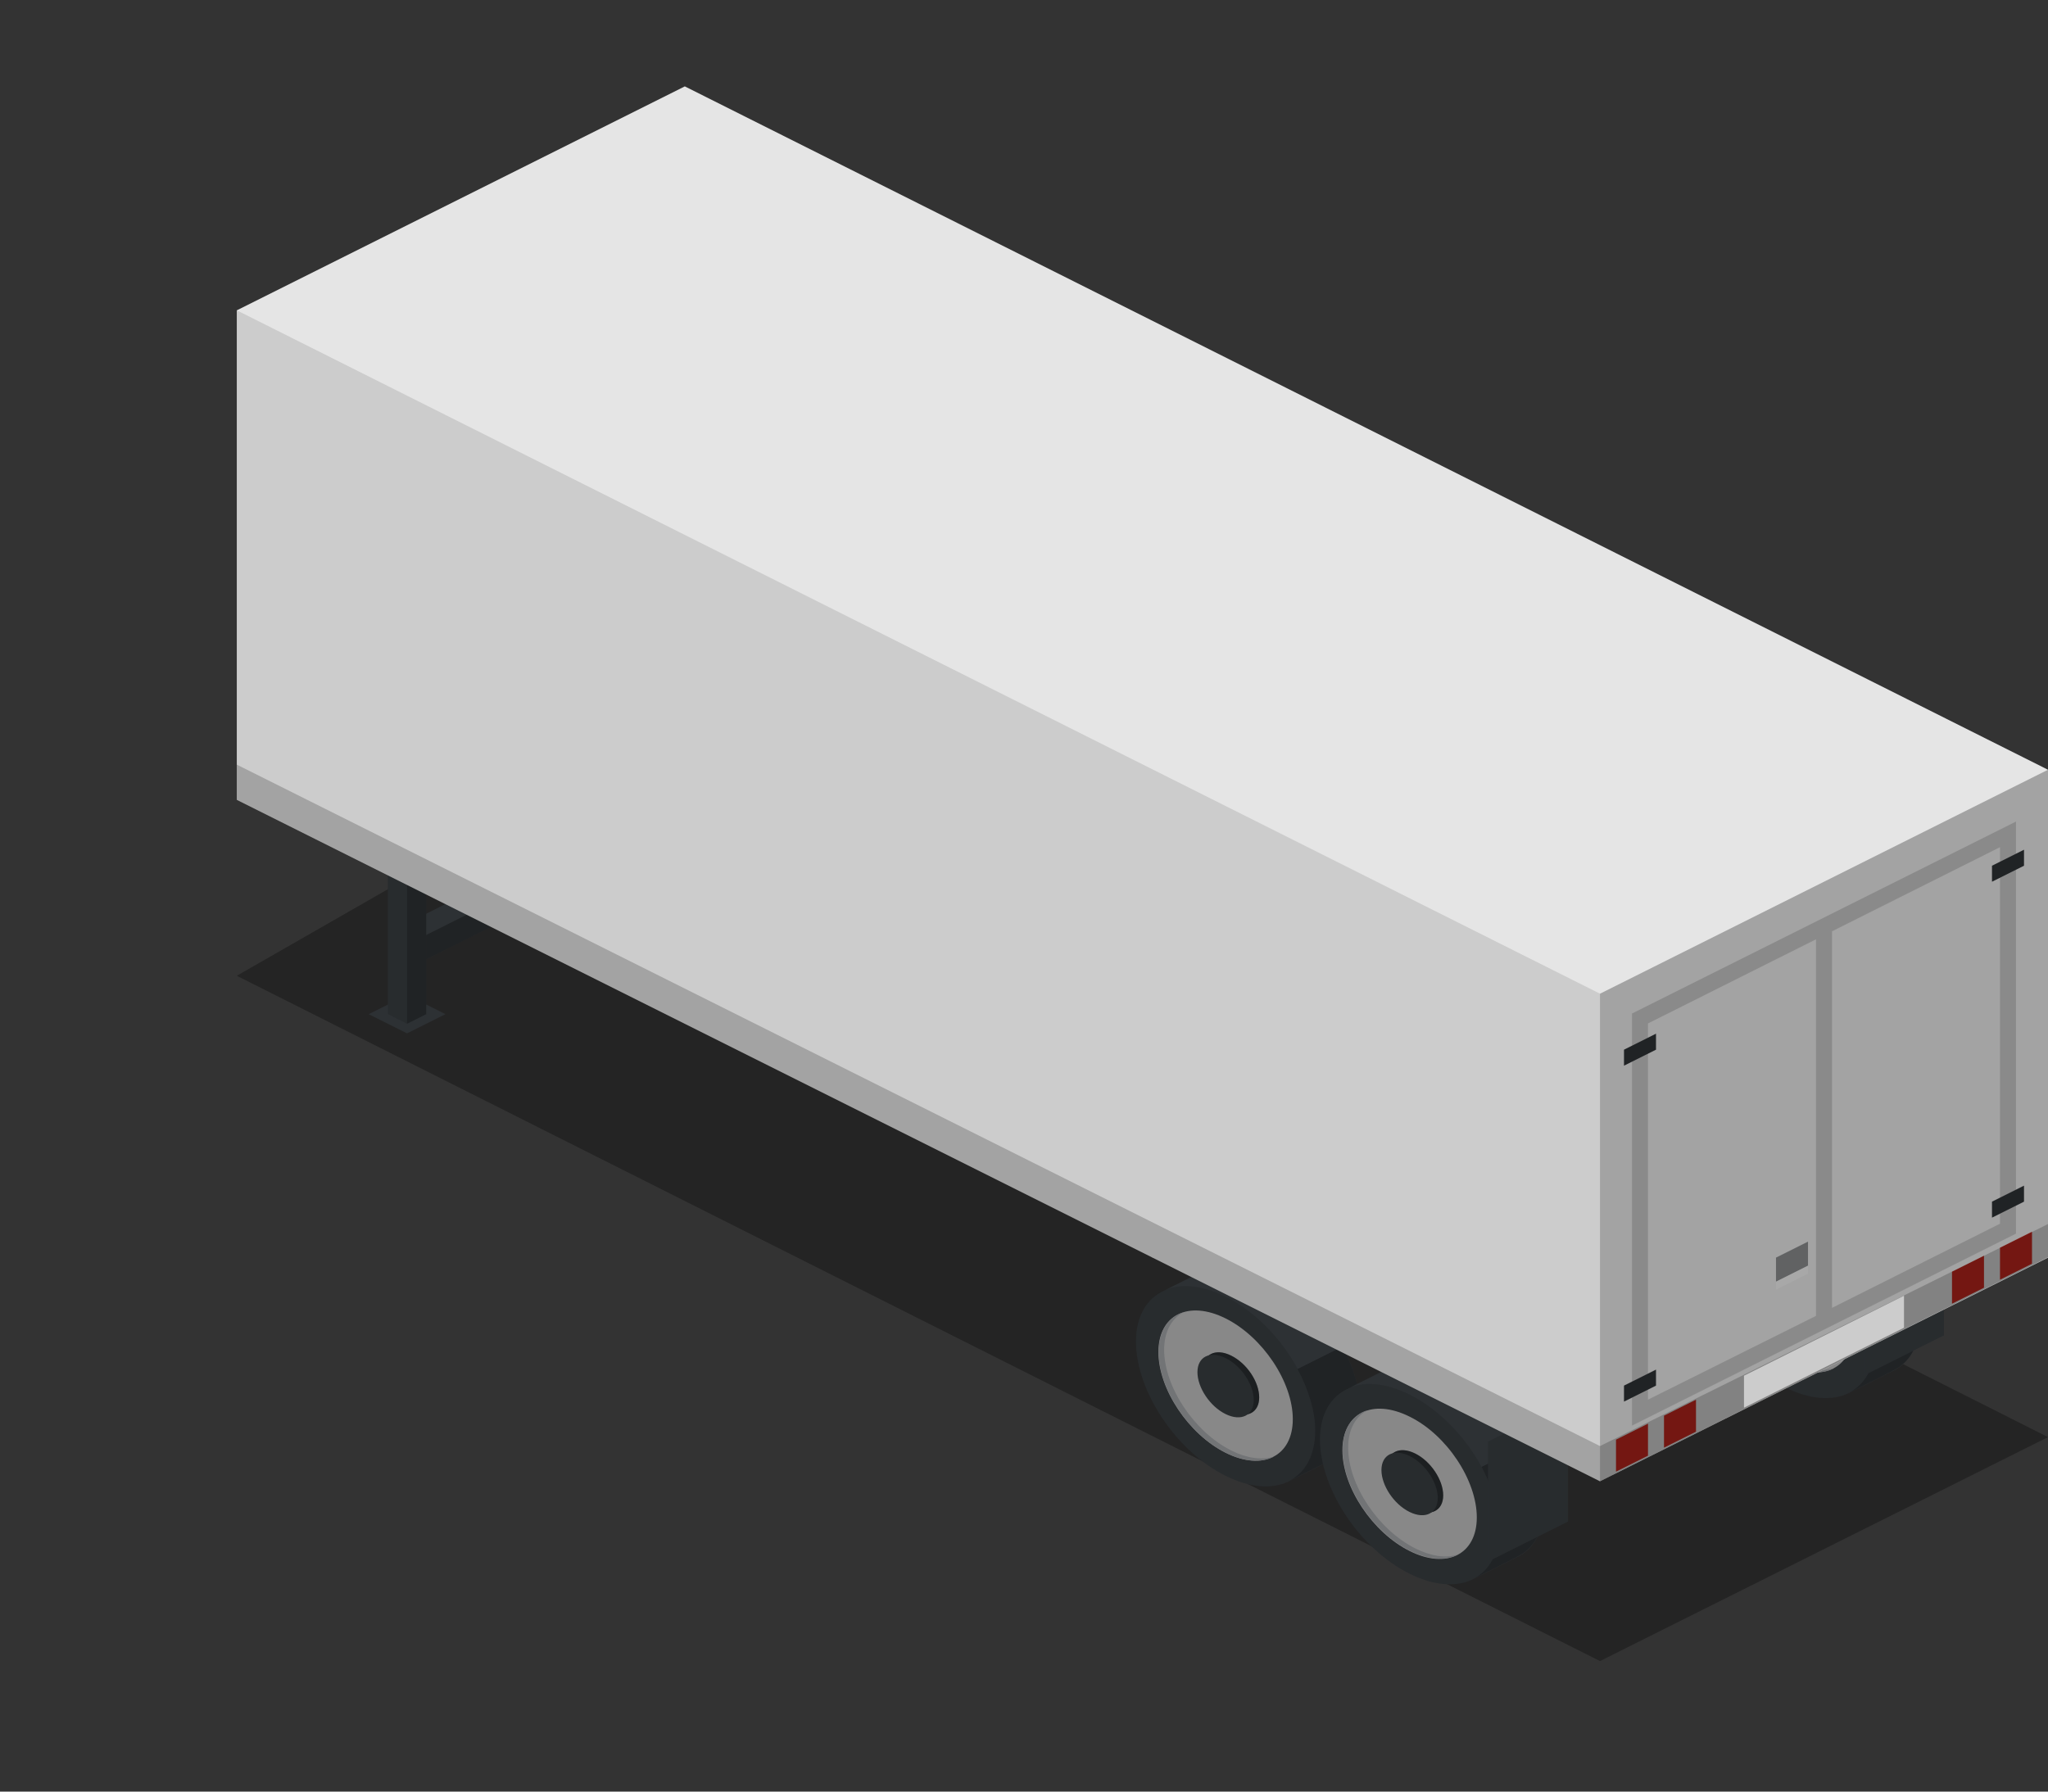 <?xml version="1.0" encoding="utf-8"?>
<!-- Generator: Adobe Illustrator 18.1.0, SVG Export Plug-In . SVG Version: 6.00 Build 0)  -->
<svg version="1.1" id="Layer_1" xmlns="http://www.w3.org/2000/svg" xmlns:xlink="http://www.w3.org/1999/xlink" x="0px" y="0px"
	 viewBox="0 0 640 560" enable-background="new 0 0 640 560" xml:space="preserve">
<rect x="0" y="0" width="640" height="560" fill="#333333" stroke="none"/>
<g>
	<polygon opacity="0.3" points="74,305 204.9,230 640,449.2 500,519.2 	"/>
	<g>
		<path fill="#2D3134" d="M397,398.3c-7.5-3.7-14.2-4.2-19.2-1.9l0,0l-14,7l0,0c-5.4,2.4-8.8,7.9-8.8,15.9c0,15.5,12.5,34.3,28,42
			c7.6,3.8,14.6,4.2,19.6,1.8c0,0,13.9-6.9,15.1-7.6c4.5-2.7,7.3-7.9,7.3-15.2C425,424.8,412.5,406,397,398.3z"/>
		<path opacity="0.29" d="M402.9,462.9c2-1,13.7-6.8,14.8-7.5c4.5-2.7,7.3-7.9,7.3-15.2c0-6.2-2.1-13-5.5-19.3l-14,7
			c3.4,6.4,5.5,13.1,5.5,19.3C411,455,407.9,460.3,402.9,462.9z"/>
		<path fill="#999999" d="M404,443.6c0,11.6-9.4,16.3-21,10.5c-11.6-5.8-21-19.9-21-31.5s9.4-16.3,21-10.5
			C394.6,417.9,404,432,404,443.6z"/>
		<path fill="#808285" d="M384.8,453.4c-11.6-5.8-21-19.9-21-31.5c0-5.7,2.3-9.7,6-11.7c-4.7,1.5-7.7,5.8-7.7,12.4
			c0,11.6,9.4,25.7,21,31.5c5.9,2.9,11.2,3.2,15,1.2C394.4,456.4,389.8,455.9,384.8,453.4z"/>
		<path fill="#2D3134" d="M393.5,436.8c0,4.8-3.9,6.8-8.8,4.4c-4.8-2.4-8.8-8.3-8.8-13.1s3.9-6.8,8.8-4.4
			C389.6,426.1,393.5,431.9,393.5,436.8z"/>
		<path opacity="0.29" d="M393.5,436.8c0,4.8-3.9,6.8-8.8,4.4c-4.8-2.4-8.8-8.3-8.8-13.1s3.9-6.8,8.8-4.4
			C389.6,426.1,393.5,431.9,393.5,436.8z"/>
		<path fill="#2D3134" d="M391.8,437.6c0,4.8-3.9,6.8-8.8,4.4s-8.8-8.3-8.8-13.1s3.9-6.8,8.8-4.4S391.8,432.8,391.8,437.6z"/>
		<path opacity="0.11" d="M411,447.3c0,15.5-12.5,21.7-28,14c-15.5-7.7-28-26.5-28-42c0-15.5,12.5-21.7,28-14
			C398.5,413,411,431.8,411,447.3z"/>
	</g>
	<g>
		<path fill="#2D3134" d="M454.5,428.9c-7.5-3.7-14.2-4.2-19.2-1.9l0,0l-14,7l0,0c-5.4,2.4-8.8,7.9-8.8,15.9c0,15.5,12.5,34.3,28,42
			c7.6,3.8,14.6,4.2,19.6,1.8c0,0,13.9-6.9,15.1-7.6c4.5-2.7,7.3-7.9,7.3-15.2C482.5,455.5,470,436.7,454.5,428.9z"/>
		<path opacity="0.29" d="M460.4,493.5c2-1,13.7-6.8,14.8-7.5c4.5-2.7,7.3-7.9,7.3-15.2c0-6.2-2.1-13-5.5-19.3l-14,7
			c3.4,6.4,5.5,13.1,5.5,19.3C468.5,485.6,465.4,491,460.4,493.5z"/>
		<path fill="#999999" d="M461.5,474.3c0,11.6-9.4,16.3-21,10.5c-11.6-5.8-21-19.9-21-31.5s9.4-16.3,21-10.5
			C452.1,448.5,461.5,462.7,461.5,474.3z"/>
		<path fill="#808285" d="M442.3,484c-11.6-5.8-21-19.9-21-31.5c0-5.7,2.3-9.7,6-11.7c-4.7,1.5-7.7,5.8-7.7,12.4
			c0,11.6,9.4,25.7,21,31.5c5.9,2.9,11.2,3.2,15,1.2C451.9,487.1,447.3,486.5,442.3,484z"/>
		<path fill="#2D3134" d="M451,467.4c0,4.8-3.9,6.8-8.8,4.4c-4.8-2.4-8.8-8.3-8.8-13.1s3.9-6.8,8.8-4.4
			C447.1,456.7,451,462.6,451,467.4z"/>
		<path opacity="0.29" d="M451,467.4c0,4.8-3.9,6.8-8.8,4.4c-4.8-2.4-8.8-8.3-8.8-13.1s3.9-6.8,8.8-4.4
			C447.1,456.7,451,462.6,451,467.4z"/>
		<path fill="#2D3134" d="M449.3,468.2c0,4.8-3.9,6.8-8.8,4.4s-8.8-8.3-8.8-13.1s3.9-6.8,8.8-4.4S449.3,463.4,449.3,468.2z"/>
		<path opacity="0.11" d="M468.5,477.9c0,15.5-12.5,21.7-28,14c-15.5-7.7-28-26.5-28-42c0-15.5,12.5-21.7,28-14
			C456,443.7,468.5,462.5,468.5,477.9z"/>
	</g>
	<polygon fill="#2D3134" points="465,450.6 465,488.1 490,475.6 490,438.1 	"/>
	<polygon opacity="0.11" points="465,450.6 465,488.1 490,475.6 490,438.1 	"/>
	<g>
		<path fill="#2D3134" d="M572,370.7c-7.5-3.7-14.2-4.2-19.2-1.9l0,0l-14,7l0,0c-5.4,2.4-8.8,7.9-8.8,15.9c0,15.5,12.5,34.3,28,42
			c7.6,3.8,14.6,4.2,19.6,1.8c0,0,13.9-6.9,15.1-7.6c4.5-2.7,7.3-7.9,7.3-15.2C600,397.2,587.5,378.4,572,370.7z"/>
		<path opacity="0.29" d="M577.9,435.3c2-1,13.7-6.8,14.8-7.5c4.5-2.7,7.3-7.9,7.3-15.2c0-6.2-2.1-13-5.5-19.3l-14,7
			c3.4,6.4,5.5,13.1,5.5,19.3C586,427.3,582.9,432.7,577.9,435.3z"/>
		<path fill="#999999" d="M579,416c0,11.6-9.4,16.3-21,10.5c-11.6-5.8-21-19.9-21-31.5s9.4-16.3,21-10.5
			C569.6,390.3,579,404.4,579,416z"/>
		<path fill="#808285" d="M559.8,425.8c-11.6-5.8-21-19.9-21-31.5c0-5.7,2.3-9.7,6-11.7c-4.7,1.5-7.7,5.8-7.7,12.4
			c0,11.6,9.4,25.7,21,31.5c5.9,2.9,11.2,3.2,15,1.2C569.4,428.8,564.8,428.3,559.8,425.8z"/>
		<path fill="#2D3134" d="M568.5,409.2c0,4.8-3.9,6.8-8.8,4.4c-4.8-2.4-8.8-8.3-8.8-13.1s3.9-6.8,8.8-4.4
			C564.6,398.5,568.5,404.3,568.5,409.2z"/>
		<path opacity="0.29" d="M568.5,409.2c0,4.8-3.9,6.8-8.8,4.4c-4.8-2.4-8.8-8.3-8.8-13.1s3.9-6.8,8.8-4.4
			C564.6,398.5,568.5,404.3,568.5,409.2z"/>
		<path fill="#2D3134" d="M566.8,410c0,4.8-3.9,6.8-8.8,4.4s-8.8-8.3-8.8-13.1s3.9-6.8,8.8-4.4S566.8,405.2,566.8,410z"/>
		<path opacity="0.11" d="M586,419.7c0,15.5-12.5,21.7-28,14c-15.5-7.7-28-26.5-28-42c0-15.5,12.5-21.7,28-14
			C573.5,385.4,586,404.2,586,419.7z"/>
	</g>
	<polygon fill="#2D3134" points="582.5,392.4 582.5,429.9 607.5,417.4 607.5,379.9 	"/>
	<polygon opacity="0.11" points="582.5,392.4 582.5,429.9 607.5,417.4 607.5,379.9 	"/>
	<g>
		<polygon fill="#2D3134" points="127.2,323 139.2,317 127.2,311 115.2,317 		"/>
		<g>
			<polygon fill="#2D3134" points="132.9,300 177,277.9 177,270.3 170.3,267 126.2,289.1 126.2,296.7 			"/>
			<polygon opacity="0.29" points="177,270.3 177,277.9 132.9,300 132.9,292.4 			"/>
			<polygon opacity="0.11" points="126.2,289.1 126.2,296.7 132.9,300 132.9,292.4 			"/>
		</g>
		<g>
			<polygon fill="#2D3134" points="127.2,320 133.2,317 133.2,251 127.2,248 121.2,251 121.2,317 			"/>
			<polygon opacity="0.29" points="133.2,251 133.2,317 127.2,320 127.2,254 			"/>
			<polygon opacity="0.11" points="121.2,251 121.2,317 127.2,320 127.2,254 			"/>
		</g>
	</g>
	<g>
		<polygon fill="#E5E5E5" points="214,27 74,97 74,250 500,463 640,393.1 640,240.6 		"/>
		<polygon fill="#CC291F" points="635,385 635,395 625,400 625,390 		"/>
		<polygon fill="#CC291F" points="620,392.5 620,402.5 610,407.5 610,397.5 		"/>
		<polygon fill="#CC291F" points="530,437.5 530,447.5 520,452.5 520,442.5 		"/>
		<polygon fill="#CC291F" points="515,445 515,455 505,460 505,450 		"/>
		<path opacity="0.15" d="M510,316.8v128.8l120-60V256.8L510,316.8z M625,382.5l-52.5,26.3V291.1l52.5-26.3V382.5z M515,319.9
			l52.5-26.3v117.7L515,437.5V319.9z"/>
		<polygon fill="#2D3134" points="632.5,370.6 632.5,375.6 622.5,380.6 622.5,375.6 		"/>
		<polygon fill="#2D3134" points="517.5,428.1 517.5,433.1 507.5,438.1 507.5,433.1 		"/>
		<polygon opacity="0.5" fill="#2D3134" points="565,388.1 565,395.6 555,400.6 555,393.1 		"/>
		<polygon opacity="0.3" fill="#FFFFFF" points="565,398.1 565,395.6 555,400.6 555,403.1 		"/>
		<polygon fill="#2D3134" points="632.5,265.6 632.5,270.6 622.5,275.6 622.5,270.6 		"/>
		<polygon fill="#2D3134" points="517.5,323.1 517.5,328.1 507.5,333.1 507.5,328.1 		"/>
		<polygon opacity="0.11" points="74,97 74,250 500,463 500,310.6 		"/>
		<polygon opacity="0.29" points="640,240.6 640,393 500,463 500,310.6 		"/>
		<polygon opacity="0.2" points="74,239 74,250 500,463 500,452 		"/>
		<polygon fill="#FFFFFF" points="595,405 595,415 545,440 545,430 		"/>
		<polygon opacity="0.2" points="640,382.6 640,393 500,463 500,452 		"/>
	</g>
</g>
</svg>
